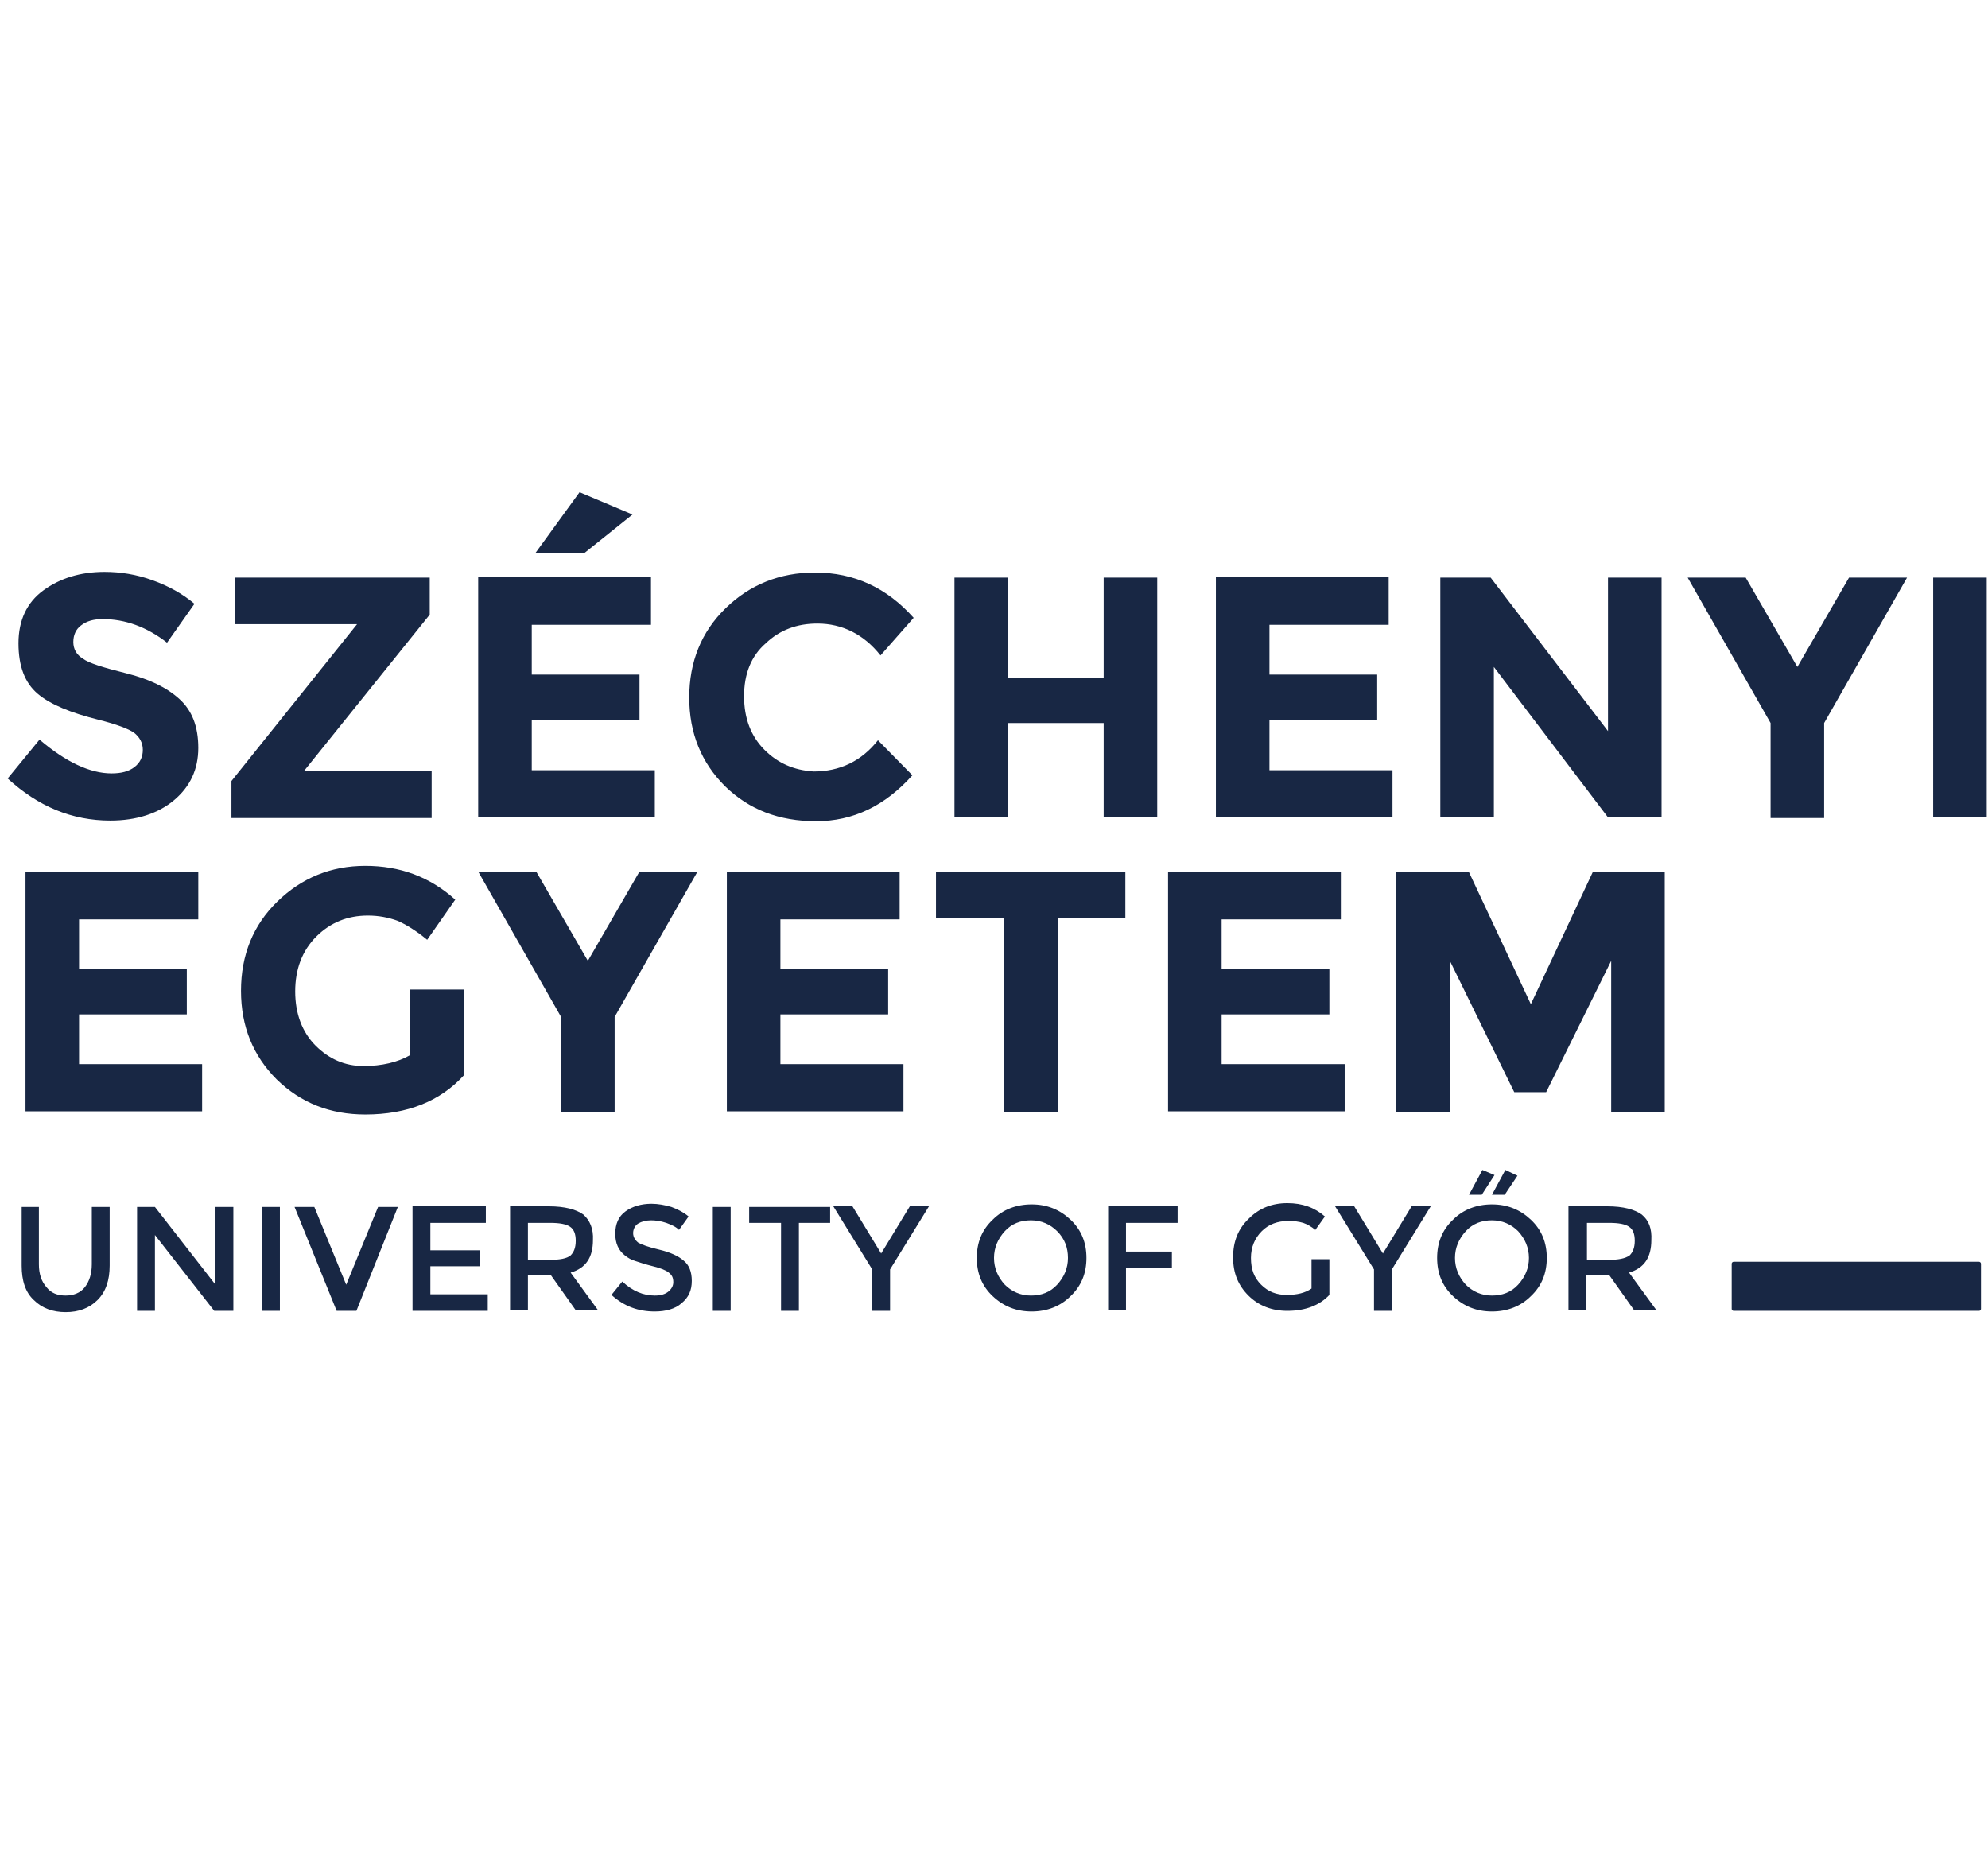 <?xml version="1.0" encoding="utf-8"?>
<!-- Generator: Adobe Illustrator 25.0.1, SVG Export Plug-In . SVG Version: 6.00 Build 0)  -->
<svg version="1.1" id="Layer_1" xmlns="http://www.w3.org/2000/svg" xmlns:xlink="http://www.w3.org/1999/xlink" x="0px" y="0px"
	 viewBox="0 0 311.8 290.5" style="enable-background:new 0 0 311.8 290.5;" xml:space="preserve">
<style type="text/css">
	.st0{fill:#182744;}
</style>
<path id="sze_logo_2_" class="st0" d="M16.1,97.1c3.5,0,6.9,1.2,10.1,3.7l4.3-6.1c-1.9-1.6-4.1-2.8-6.6-3.7c-2.5-0.9-5-1.3-7.5-1.3
	c-3.8,0-7,1-9.6,2.9c-2.6,1.9-3.9,4.7-3.9,8.3c0,3.6,1,6.2,3,7.9c2,1.7,5.2,3,9.6,4.1c2.8,0.7,4.6,1.4,5.5,2
	c0.9,0.7,1.4,1.6,1.4,2.7c0,1.1-0.4,2-1.3,2.7c-0.9,0.7-2.1,1-3.6,1c-3.4,0-7.2-1.8-11.3-5.3l-5,6.1c4.8,4.4,10.1,6.6,16.1,6.6
	c4.1,0,7.5-1.1,10-3.2c2.5-2.1,3.8-4.8,3.8-8.2c0-3.4-1-5.9-3-7.7c-2-1.8-4.7-3.1-8.3-4c-3.6-0.9-5.9-1.6-6.8-2.3
	c-1-0.6-1.5-1.5-1.5-2.6c0-1.1,0.4-2,1.2-2.6C13.6,97.4,14.7,97.1,16.1,97.1z M67.7,128.2v-7.3h-20l19.7-24.5v-5.8H36.9v7.3h19.1
	l-19.7,24.6v5.8H67.7z M75,90.6v37.6h27.7v-7.4H83.4V113h16.9v-7.2H83.4v-7.8h18.7v-7.5H75z M99.2,80.7l-8.3-3.5L84,86.7h7.7
	L99.2,80.7z M119.9,117.6c-2.1-2.1-3.2-4.9-3.2-8.4c0-3.5,1.1-6.3,3.4-8.3c2.2-2.1,4.9-3.1,8.1-3.1c3.9,0,7.3,1.7,9.9,5l5.2-5.9
	c-4.2-4.7-9.3-7.1-15.5-7.1c-5.5,0-10.2,1.9-14,5.6c-3.8,3.7-5.7,8.4-5.7,14c0,5.6,1.9,10.2,5.6,13.9c3.8,3.7,8.5,5.5,14.3,5.5
	c5.8,0,10.8-2.4,15.1-7.2l-5.4-5.5c-2.6,3.3-6,4.9-10.1,4.9C124.5,120.8,122,119.7,119.9,117.6z M173.1,106.3h-15V90.6h-8.4v37.6
	h8.4v-14.8h15v14.8h8.4V90.6h-8.4V106.3z M190.7,90.6v37.6h27.7v-7.4h-19.3V113H216v-7.2h-16.9v-7.8h18.7v-7.5H190.7z M252.3,114.8
	l-18.5-24.2h-7.9v37.6h8.4v-23.6l17.9,23.6h8.4V90.6h-8.4V114.8z M286.1,113.4l13-22.8h-9.1l-8.1,14l-8.1-14h-9.1l13,22.8v14.9h8.4
	V113.4z M303.2,128.2h8.4V90.6h-8.4V128.2z M4,136.7v37.6h27.7v-7.4H12.4v-7.8h16.9V152H12.4v-7.8h18.7v-7.5H4z M64.3,165.5
	c-1.9,1.1-4.4,1.7-7.3,1.7c-2.9,0-5.4-1.1-7.5-3.2c-2.1-2.1-3.2-5-3.2-8.5s1.1-6.4,3.3-8.6c2.2-2.2,4.9-3.3,8.1-3.3
	c1.7,0,3.2,0.3,4.6,0.8c1.4,0.6,3,1.6,4.7,3l4.4-6.3c-4-3.6-8.7-5.3-14.1-5.3c-5.4,0-10,1.9-13.8,5.6c-3.8,3.7-5.7,8.4-5.7,14
	c0,5.6,1.9,10.2,5.6,13.9c3.8,3.7,8.4,5.5,13.9,5.5c6.6,0,11.8-2.1,15.5-6.2v-13.4h-8.5V165.5z M96.4,159.5l13-22.8h-9.1l-8.1,14
	l-8.1-14h-9.1l13,22.8v14.9h8.4V159.5z M114,136.7v37.6h27.7v-7.4h-19.3v-7.8h16.9V152h-16.9v-7.8h18.7v-7.5H114z M176.5,144v-7.3
	h-29.7v7.3h10.7v30.4h8.4V144H176.5z M183.2,136.7v37.6h27.7v-7.4h-19.3v-7.8h16.9V152h-16.9v-7.8h18.7v-7.5H183.2z M252.7,174.4
	h8.4v-37.6h-11.3l-9.7,20.7l-9.7-20.7H219v37.6h8.4v-23.7l10.1,20.6h5l10.2-20.6V174.4z M6.1,198.3v-9H3.4v9.2
	c0,2.4,0.6,4.2,1.9,5.4c1.3,1.3,3,1.9,5,1.9c2,0,3.7-0.6,5-1.9c1.3-1.3,1.9-3.1,1.9-5.4v-9.2h-2.8v9c0,1.5-0.4,2.7-1.1,3.6
	c-0.7,0.9-1.8,1.3-3,1.3c-1.3,0-2.3-0.4-3-1.3C6.5,201,6.1,199.8,6.1,198.3z M33.8,201.5l-9.5-12.2h-2.8v16.3h2.8v-11.9l9.3,11.9h3
	v-16.3h-2.8V201.5z M41.1,205.6h2.8v-16.3h-2.8V205.6z M62.4,189.3h-3.1l-5,12.2l-5-12.2h-3.1l6.6,16.3h3.1L62.4,189.3z M64.7,189.3
	v16.3h11.8V203h-9v-4.4h7.8v-2.5h-7.8v-4.3h8.7v-2.6H64.7z M91.5,190.5c-1.1-0.8-2.9-1.3-5.4-1.3H80v16.3h2.8v-5.5h3.6l3.9,5.5h3.5
	l-4.3-5.9c2.4-0.7,3.5-2.4,3.5-5.1C93.1,192.7,92.5,191.4,91.5,190.5z M86.2,197.6h-3.4v-5.8h3.5c1.5,0,2.5,0.2,3.1,0.6
	c0.6,0.4,0.9,1.1,0.9,2.2c0,1.1-0.3,1.8-0.8,2.3C88.9,197.4,87.8,197.6,86.2,197.6z M104.5,191.8c0.8,0.3,1.5,0.6,2,1.1l1.5-2.1
	c-0.7-0.6-1.6-1.1-2.7-1.5c-1-0.3-2.1-0.5-3.1-0.5c-1.6,0-3,0.4-4.1,1.2c-1.1,0.8-1.6,2-1.6,3.5s0.5,2.6,1.5,3.4
	c0.5,0.4,1,0.7,1.7,0.9c0.6,0.2,1.5,0.5,2.7,0.8c1.2,0.3,2,0.6,2.5,1c0.5,0.4,0.7,0.8,0.7,1.5c0,0.6-0.3,1.1-0.8,1.5
	c-0.5,0.4-1.2,0.6-2.1,0.6c-1.8,0-3.5-0.7-5.1-2.2l-1.7,2.1c2,1.8,4.2,2.6,6.8,2.6c1.7,0,3.2-0.4,4.2-1.3c1.1-0.9,1.6-2,1.6-3.5
	c0-1.4-0.4-2.5-1.3-3.2c-0.8-0.7-2.1-1.3-3.8-1.7c-1.7-0.4-2.8-0.8-3.3-1.1c-0.5-0.4-0.8-0.9-0.8-1.5s0.3-1.2,0.8-1.5
	c0.5-0.3,1.2-0.5,2-0.5C102.8,191.4,103.6,191.5,104.5,191.8z M111.8,205.6h2.8v-16.3h-2.8V205.6z M130.2,191.8v-2.5h-12.7v2.5h5
	v13.8h2.8v-13.8H130.2z M139.6,199.1l6.1-9.9h-3l-4.5,7.4l-4.5-7.4h-3l6.1,9.9v6.5h2.8V199.1z M170.4,197.3c0-2.4-0.8-4.4-2.5-6
	c-1.7-1.6-3.7-2.4-6.1-2.4c-2.4,0-4.5,0.8-6.1,2.4c-1.7,1.6-2.5,3.6-2.5,6s0.8,4.4,2.5,6c1.7,1.6,3.7,2.4,6.1,2.4
	c2.4,0,4.5-0.8,6.1-2.4C169.6,201.7,170.4,199.7,170.4,197.3z M167.5,197.3c0,1.6-0.6,3-1.7,4.2c-1.1,1.2-2.5,1.7-4.1,1.7
	c-1.6,0-3-0.6-4.1-1.7c-1.1-1.2-1.7-2.6-1.7-4.2c0-1.6,0.6-3,1.7-4.2c1.1-1.2,2.5-1.7,4.1-1.7c1.6,0,3,0.6,4.1,1.7
	C167,194.3,167.5,195.7,167.5,197.3z M184.7,191.8l0-2.6h-10.9v16.3h2.8v-6.7h7.2v-2.5h-7.2v-4.5H184.7z M205.7,202.1
	c-1,0.7-2.3,1-3.9,1c-1.6,0-2.9-0.5-4-1.6c-1.1-1.1-1.6-2.4-1.6-4.2c0-1.7,0.6-3.1,1.7-4.2c1.1-1.1,2.5-1.6,4.2-1.6
	c0.9,0,1.6,0.1,2.3,0.3c0.6,0.2,1.3,0.6,1.9,1.1l1.5-2.1c-1.6-1.4-3.5-2.1-5.9-2.1s-4.4,0.8-6,2.4c-1.7,1.6-2.5,3.6-2.5,6.1
	s0.8,4.4,2.4,6c1.6,1.6,3.7,2.4,6.1,2.4c2.9,0,5.1-0.9,6.6-2.5v-5.6h-2.8V202.1z M218.3,199.1l6.1-9.9h-3l-4.5,7.4l-4.5-7.4h-3
	l6.1,9.9v6.5h2.8V199.1z M242.6,197.3c0-2.4-0.8-4.4-2.5-6c-1.7-1.6-3.7-2.4-6.1-2.4c-2.4,0-4.5,0.8-6.1,2.4c-1.7,1.6-2.5,3.6-2.5,6
	s0.8,4.4,2.5,6c1.7,1.6,3.7,2.4,6.1,2.4c2.4,0,4.5-0.8,6.1-2.4C241.8,201.7,242.6,199.7,242.6,197.3z M239.8,197.3
	c0,1.6-0.6,3-1.7,4.2c-1.1,1.2-2.5,1.7-4.1,1.7c-1.6,0-3-0.6-4.1-1.7c-1.1-1.2-1.7-2.6-1.7-4.2c0-1.6,0.6-3,1.7-4.2
	c1.1-1.2,2.5-1.7,4.1-1.7c1.6,0,3,0.6,4.1,1.7C239.2,194.3,239.8,195.7,239.8,197.3z M257.5,190.5c-1.1-0.8-2.9-1.3-5.4-1.3h-6.1
	v16.3h2.8v-5.5h3.6l3.9,5.5h3.5l-4.3-5.9c2.4-0.7,3.5-2.4,3.5-5.1C259.1,192.7,258.6,191.4,257.5,190.5z M252.3,197.6h-3.4v-5.8h3.5
	c1.5,0,2.5,0.2,3.1,0.6c0.6,0.4,0.9,1.1,0.9,2.2c0,1.1-0.3,1.8-0.8,2.3C254.9,197.4,253.8,197.6,252.3,197.6z M310.7,205.3v-7.1
	c0-0.2-0.2-0.3-0.3-0.3h-38.5c-0.2,0-0.3,0.2-0.3,0.3v7.1c0,0.2,0.2,0.3,0.3,0.3h38.5C310.6,205.6,310.7,205.4,310.7,205.3z
	 M238,184.4l-1.9-0.9l-2.1,3.9h2L238,184.4z M234.4,184.3l-1.9-0.8l-2.1,3.9h2L234.4,184.3z"/>
</svg>
